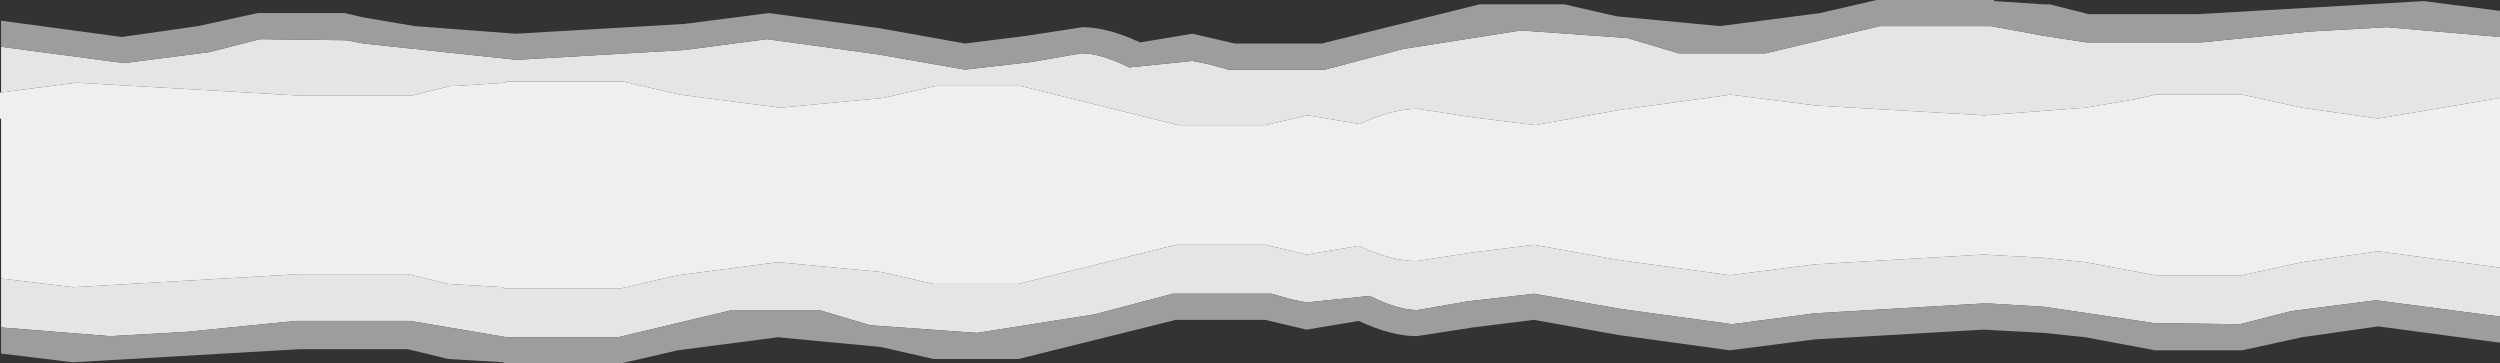 <?xml version="1.0" encoding="UTF-8" standalone="no"?>
<svg xmlns:ffdec="https://www.free-decompiler.com/flash" xmlns:xlink="http://www.w3.org/1999/xlink" ffdec:objectType="shape" height="16.7px" width="114.9px" xmlns="http://www.w3.org/2000/svg">
  <rect width="100%" height="100%" fill="#333333" stroke="none"/>
  <g transform="matrix(1.0, 0.0, 0.0, 1.0, -0.1, 2.9)">
    <path d="M0.15 -0.75 L5.8 0.0 9.7 -0.5 12.05 -1.1 16.0 -1.05 16.8 -0.9 23.85 -0.15 31.55 -0.6 35.35 -1.1 40.45 -0.4 44.45 0.3 47.5 -0.05 49.8 -0.45 Q50.7 -0.45 52.0 0.2 L54.9 -0.1 55.65 0.05 56.55 0.3 61.0 0.3 64.6 -0.65 70.0 -1.5 74.9 -1.15 77.25 -0.45 81.25 -0.45 86.5 -1.7 91.6 -1.7 94.05 -1.25 96.0 -0.95 101.25 -0.95 106.25 -1.45 109.8 -1.65 115.0 -1.2 115.0 1.6 109.4 2.55 105.9 2.05 103.15 1.45 99.15 1.45 98.3 1.65 95.95 2.05 91.3 2.4 83.55 1.95 79.65 1.45 74.55 2.15 70.65 2.85 67.85 2.5 65.25 2.1 Q64.1 2.1 62.6 2.8 L60.2 2.4 58.25 2.85 54.25 2.85 47.0 1.05 43.1 1.05 40.7 1.6 35.95 2.05 31.35 1.45 28.75 0.85 23.35 0.85 23.35 0.9 21.05 1.05 20.8 1.05 19.0 1.5 14.0 1.5 3.6 0.9 0.15 1.35 0.15 -0.75 M115.0 9.4 L115.0 11.65 109.3 10.9 105.4 11.4 103.05 12.0 99.1 11.95 94.05 11.2 91.55 11.05 91.2 11.05 83.5 11.5 79.7 12.0 74.6 11.3 70.6 10.6 67.55 10.95 65.25 11.35 Q64.35 11.35 63.05 10.7 L60.15 11.0 59.4 10.85 58.55 10.6 54.0 10.6 50.4 11.55 45.0 12.4 40.1 12.05 37.75 11.35 33.75 11.35 28.5 12.6 23.4 12.6 18.95 11.85 13.7 11.85 8.7 12.35 5.15 12.55 0.15 12.15 0.15 9.9 3.45 10.3 13.85 9.7 18.85 9.7 20.7 10.15 23.25 10.3 23.25 10.35 28.65 10.35 31.25 9.75 35.85 9.15 40.6 9.6 43.0 10.15 46.9 10.15 54.15 8.35 58.25 8.35 60.15 8.8 62.55 8.4 Q64.05 9.1 65.2 9.1 L67.8 8.7 70.6 8.35 74.5 9.05 79.6 9.75 83.5 9.25 91.25 8.8 94.05 8.95 95.95 9.15 99.15 9.75 103.15 9.75 105.9 9.15 109.4 8.65 115.0 9.4" fill="#e5e5e5" fill-rule="evenodd" stroke="none"/>
    <path d="M0.15 -0.75 L0.15 -1.95 5.7 -1.2 9.2 -1.7 11.95 -2.3 15.95 -2.3 16.8 -2.1 19.15 -1.7 23.8 -1.35 31.55 -1.8 35.45 -2.3 40.55 -1.6 44.45 -0.9 47.25 -1.25 49.85 -1.65 Q51.0 -1.65 52.5 -0.95 L54.9 -1.35 56.85 -0.9 60.85 -0.9 68.1 -2.7 72.0 -2.7 74.4 -2.15 79.15 -1.7 83.75 -2.3 86.35 -2.9 91.75 -2.9 91.75 -2.85 94.05 -2.7 94.3 -2.7 96.1 -2.25 101.1 -2.25 111.5 -2.85 115.0 -2.4 115.0 -1.2 109.8 -1.65 106.25 -1.45 101.25 -0.95 96.0 -0.95 94.05 -1.25 91.6 -1.7 86.5 -1.7 81.25 -0.45 77.25 -0.45 74.9 -1.15 70.0 -1.5 64.6 -0.65 61.0 0.3 56.55 0.3 55.65 0.05 54.9 -0.1 52.0 0.2 Q50.7 -0.45 49.8 -0.45 L47.5 -0.05 44.45 0.3 40.45 -0.4 35.35 -1.1 31.55 -0.6 23.85 -0.15 16.8 -0.9 16.0 -1.05 12.05 -1.1 9.7 -0.5 5.8 0.0 0.15 -0.75 M115.0 11.65 L115.0 12.85 109.4 12.1 105.9 12.6 103.15 13.2 99.15 13.2 95.95 12.6 94.05 12.4 91.25 12.25 83.5 12.7 79.6 13.2 74.5 12.5 70.6 11.8 67.8 12.15 65.2 12.55 Q64.05 12.55 62.55 11.85 L60.15 12.25 58.25 11.8 54.15 11.8 46.9 13.6 43.0 13.6 40.6 13.05 35.85 12.6 31.25 13.2 28.65 13.8 23.25 13.8 23.25 13.75 20.7 13.6 18.85 13.15 13.85 13.15 3.45 13.75 0.15 13.35 0.15 12.15 5.15 12.55 8.7 12.35 13.7 11.85 18.95 11.85 23.4 12.6 28.5 12.6 33.75 11.35 37.75 11.35 40.1 12.05 45.0 12.4 50.4 11.55 54.0 10.6 58.55 10.6 59.4 10.85 60.15 11.0 63.05 10.7 Q64.35 11.35 65.25 11.35 L67.55 10.95 70.6 10.6 74.6 11.3 79.7 12.0 83.5 11.5 91.2 11.05 91.55 11.05 94.05 11.2 99.1 11.95 103.05 12.0 105.4 11.4 109.3 10.9 115.0 11.65" fill="#9d9d9d" fill-rule="evenodd" stroke="none"/>
    <path d="M115.0 1.6 L115.0 9.4 109.4 8.65 105.9 9.15 103.15 9.75 99.15 9.75 95.95 9.15 94.05 8.95 91.25 8.8 83.5 9.25 79.6 9.75 74.5 9.05 70.6 8.35 67.8 8.7 65.2 9.1 Q64.05 9.1 62.55 8.4 L60.15 8.8 58.25 8.35 54.15 8.35 46.9 10.15 43.0 10.15 40.6 9.6 35.85 9.15 31.25 9.75 28.65 10.35 23.25 10.35 23.25 10.3 20.7 10.15 18.85 9.7 13.85 9.7 3.45 10.3 0.15 9.9 0.15 2.55 0.1 2.55 0.1 1.35 0.15 1.35 3.6 0.9 14.0 1.5 19.0 1.5 20.8 1.05 21.05 1.05 23.35 0.9 23.35 0.85 28.75 0.85 31.35 1.45 35.95 2.05 40.7 1.6 43.1 1.05 47.0 1.05 54.25 2.85 58.25 2.85 60.2 2.4 62.6 2.8 Q64.1 2.1 65.25 2.1 L67.85 2.5 70.65 2.85 74.55 2.15 79.65 1.45 83.55 1.95 91.3 2.4 95.95 2.05 98.3 1.65 99.15 1.45 103.15 1.45 105.9 2.05 109.4 2.55 115.0 1.6" fill="#efefef" fill-rule="evenodd" stroke="none"/>
  </g>
</svg>
